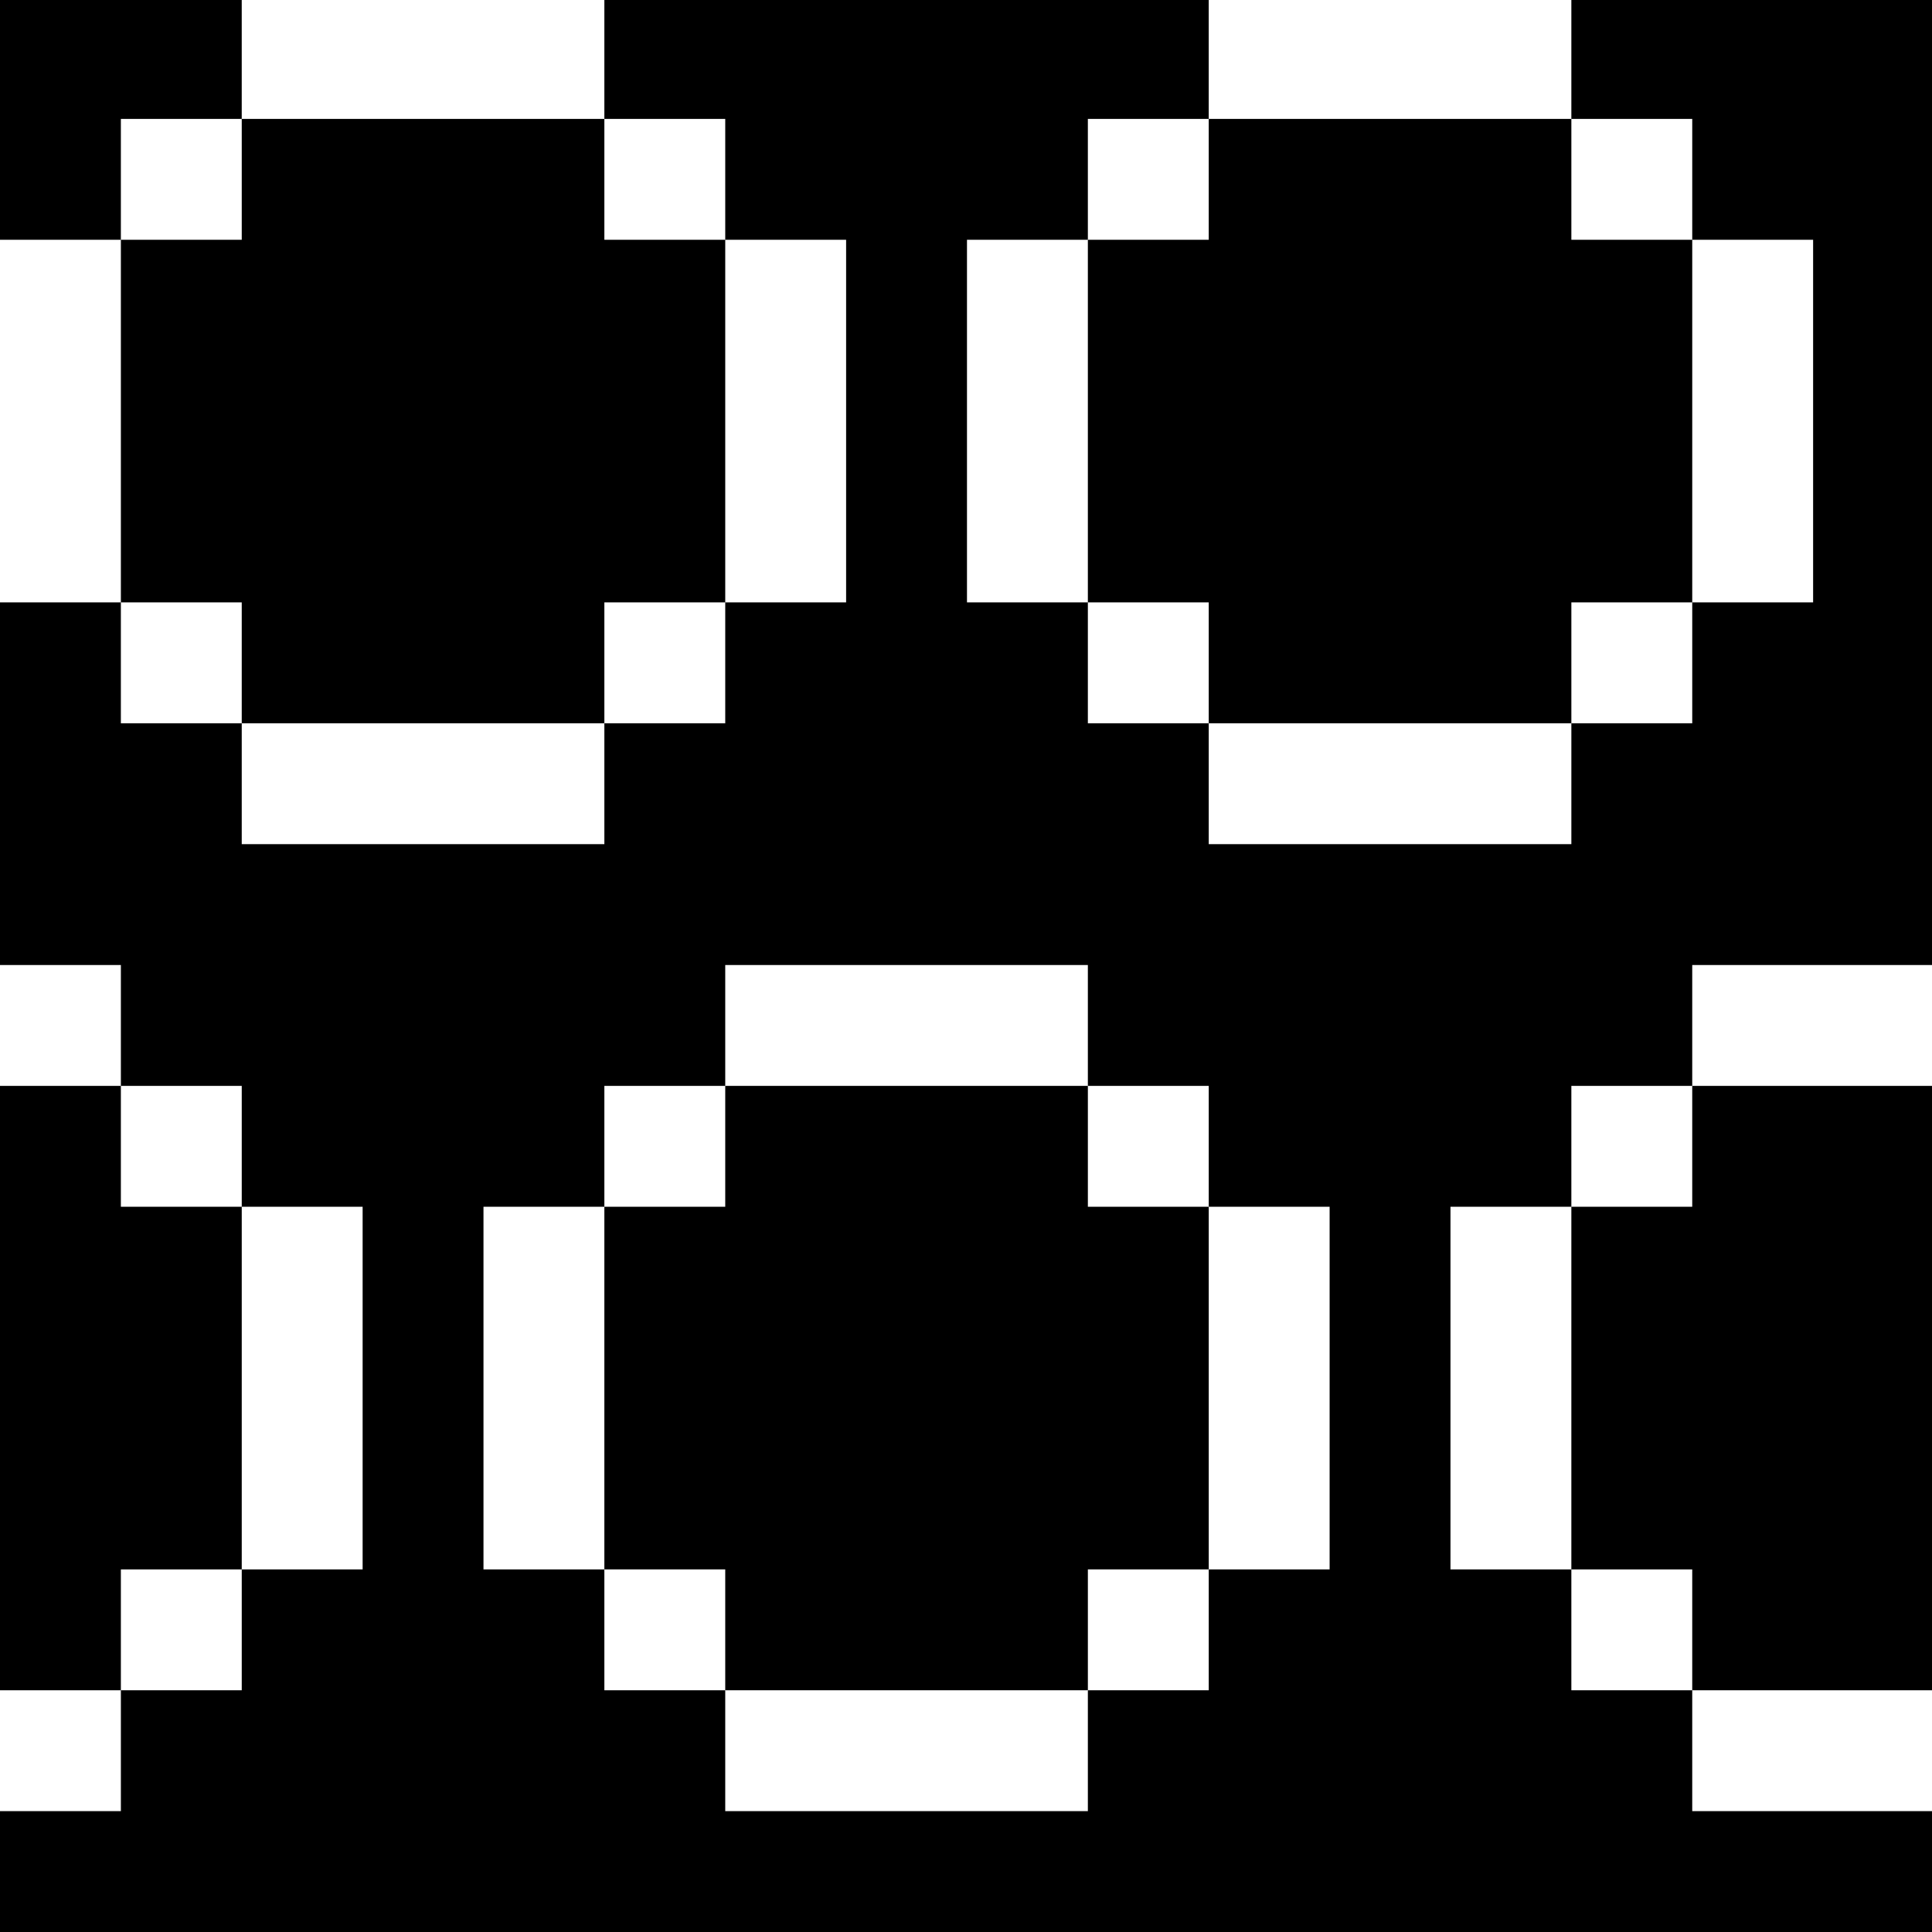 <?xml version="1.0" standalone="no"?>
<!DOCTYPE svg PUBLIC "-//W3C//DTD SVG 20010904//EN"
 "http://www.w3.org/TR/2001/REC-SVG-20010904/DTD/svg10.dtd">
<svg version="1.0" xmlns="http://www.w3.org/2000/svg"
 width="468pt" height="468pt" viewBox="0 0 468 468"
 preserveAspectRatio="xMidYMid meet">
<g transform="translate(0,468) scale(0.366,-0.366)"
fill="#000000" stroke="none">
<path d="M0 1200 l0 -80 40 0 40 0 0 -120 0 -120 -40 0 -40 0 0 -120 0 -120
40 0 40 0 0 -40 0 -40 -40 0 -40 0 0 -200 0 -200 40 0 40 0 0 -40 0 -40 -40 0
-40 0 0 -40 0 -40 640 0 640 0 0 40 0 40 -80 0 -80 0 0 40 0 40 80 0 80 0 0
200 0 200 -80 0 -80 0 0 40 0 40 80 0 80 0 0 320 0 320 -120 0 -120 0 0 -40 0
-40 -120 0 -120 0 0 40 0 40 -200 0 -200 0 0 -40 0 -40 -120 0 -120 0 0 40 0
40 -80 0 -80 0 0 -80z m160 -40 l0 -40 -40 0 -40 0 0 40 0 40 40 0 40 0 0 -40z
m320 0 l0 -40 40 0 40 0 0 -120 0 -120 -40 0 -40 0 0 -40 0 -40 -40 0 -40 0 0
-40 0 -40 -120 0 -120 0 0 40 0 40 -40 0 -40 0 0 40 0 40 40 0 40 0 0 -40 0
-40 120 0 120 0 0 40 0 40 40 0 40 0 0 120 0 120 -40 0 -40 0 0 40 0 40 40 0
40 0 0 -40z m320 0 l0 -40 -40 0 -40 0 0 -120 0 -120 40 0 40 0 0 -40 0 -40
120 0 120 0 0 40 0 40 40 0 40 0 0 120 0 120 -40 0 -40 0 0 40 0 40 40 0 40 0
0 -40 0 -40 40 0 40 0 0 -120 0 -120 -40 0 -40 0 0 -40 0 -40 -40 0 -40 0 0
-40 0 -40 -120 0 -120 0 0 40 0 40 -40 0 -40 0 0 40 0 40 -40 0 -40 0 0 120 0
120 40 0 40 0 0 40 0 40 40 0 40 0 0 -40z m-80 -560 l0 -40 40 0 40 0 0 -40 0
-40 40 0 40 0 0 -120 0 -120 -40 0 -40 0 0 -40 0 -40 -40 0 -40 0 0 -40 0 -40
-120 0 -120 0 0 40 0 40 -40 0 -40 0 0 40 0 40 -40 0 -40 0 0 120 0 120 40 0
40 0 0 40 0 40 40 0 40 0 0 40 0 40 120 0 120 0 0 -40z m-560 -80 l0 -40 40 0
40 0 0 -120 0 -120 -40 0 -40 0 0 -40 0 -40 -40 0 -40 0 0 40 0 40 40 0 40 0
0 120 0 120 -40 0 -40 0 0 40 0 40 40 0 40 0 0 -40z m960 0 l0 -40 -40 0 -40
0 0 -120 0 -120 40 0 40 0 0 -40 0 -40 -40 0 -40 0 0 40 0 40 -40 0 -40 0 0
120 0 120 40 0 40 0 0 40 0 40 40 0 40 0 0 -40z"/>
<path d="M480 520 l0 -40 -40 0 -40 0 0 -120 0 -120 40 0 40 0 0 -40 0 -40
120 0 120 0 0 40 0 40 40 0 40 0 0 120 0 120 -40 0 -40 0 0 40 0 40 -120 0
-120 0 0 -40z"/>
</g>
</svg>
